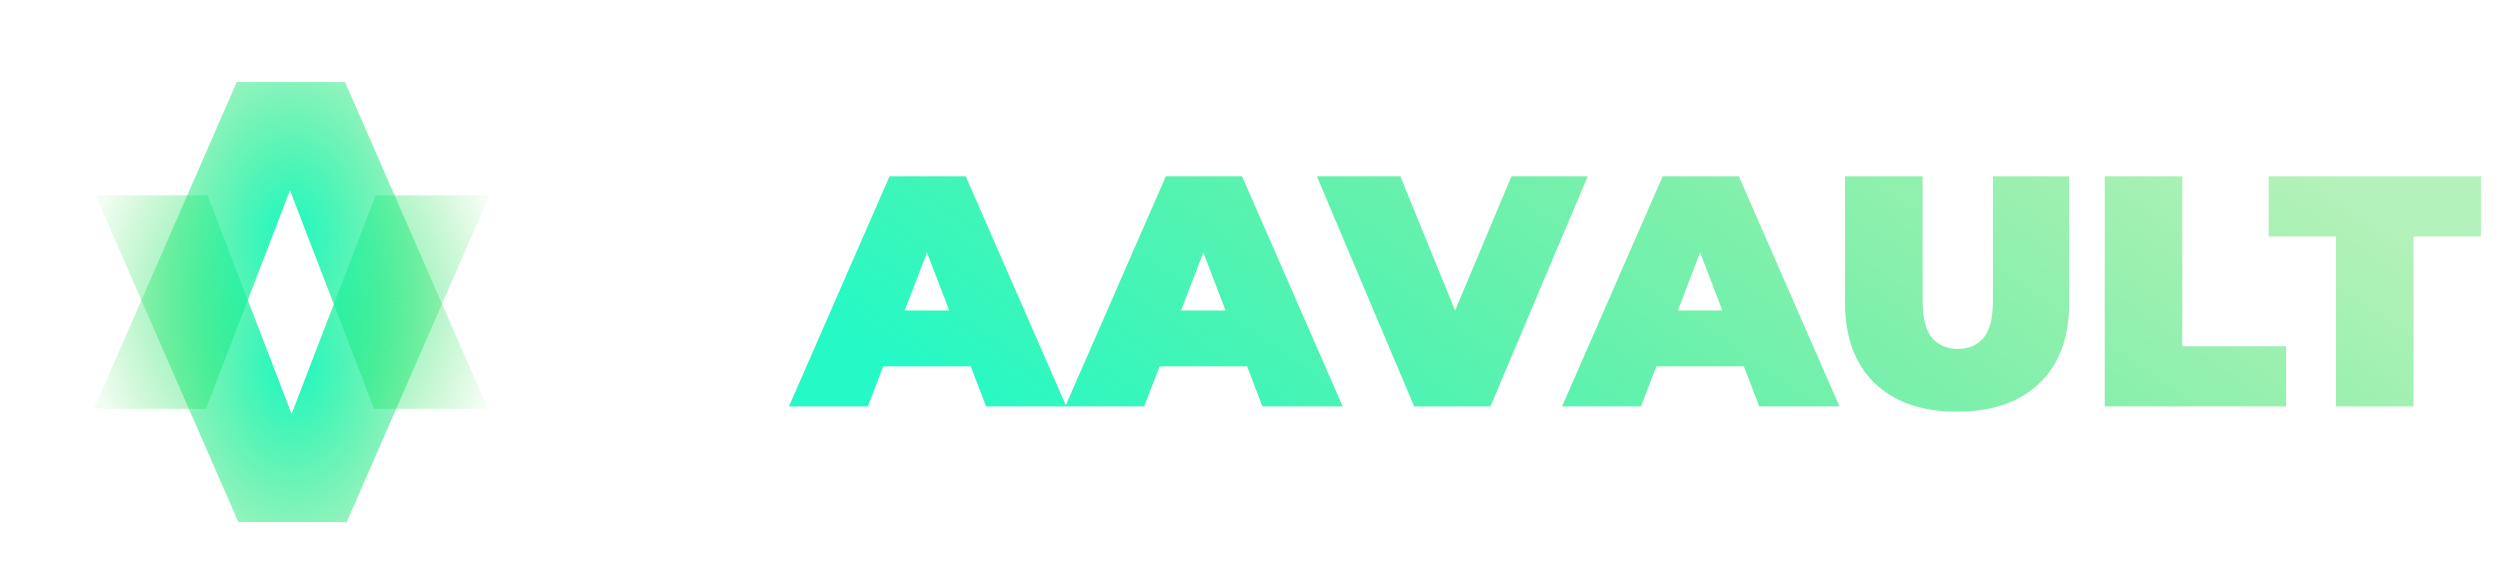 <svg width="213" height="50" viewBox="0 0 213 50" fill="none" xmlns="http://www.w3.org/2000/svg">
<g filter="url(#filter0_dd_1_196)">
<path d="M8.141 16.149L20.31 43.988H29.537L41.706 16.149H32.002L23.014 39.534H26.673L17.685 16.149H8.141Z" fill="url(#paint0_angular_1_196)"/>
<path d="M8.004 34.338L20.173 6.499H29.4L41.569 34.338H31.866L22.878 10.953H26.537L17.549 34.338H8.004Z" fill="url(#paint1_angular_1_196)"/>
</g>
<g clip-path="url(#clip0_1_196)">
<g clip-path="url(#clip1_1_196)">
<path d="M67.219 34.625L75.787 15.025H82.283L90.851 34.625H84.019L77.691 18.161H80.267L73.939 34.625H67.219ZM72.315 31.209L73.995 26.449H83.011L84.691 31.209H72.315ZM90.762 34.625L99.33 15.025H105.826L114.394 34.625H107.562L101.234 18.161H103.81L97.482 34.625H90.762ZM95.858 31.209L97.538 26.449H106.554L108.234 31.209H95.858ZM120.487 34.625L112.199 15.025H119.311L126.059 31.573H121.831L128.775 15.025H135.271L126.983 34.625H120.487ZM133.09 34.625L141.658 15.025H148.154L156.722 34.625H149.89L143.562 18.161H146.138L139.81 34.625H133.09ZM138.186 31.209L139.866 26.449H148.882L150.562 31.209H138.186ZM166.746 35.073C163.741 35.073 161.398 34.261 159.718 32.637C158.038 31.013 157.198 28.736 157.198 25.805V15.025H163.806V25.609C163.806 27.102 164.077 28.166 164.618 28.801C165.16 29.417 165.888 29.725 166.802 29.725C167.736 29.725 168.464 29.417 168.986 28.801C169.528 28.166 169.798 27.102 169.798 25.609V15.025H176.294V25.805C176.294 28.736 175.454 31.013 173.774 32.637C172.094 34.261 169.752 35.073 166.746 35.073ZM179.323 34.625V15.025H185.931V29.501H194.779V34.625H179.323ZM199.029 34.625V20.149H193.289V15.025H211.377V20.149H205.637V34.625H199.029Z" fill="url(#paint2_linear_1_196)"/>
</g>
</g>
<defs>
<filter id="filter0_dd_1_196" x="7.757" y="6.499" width="34.196" height="37.983" filterUnits="userSpaceOnUse" color-interpolation-filters="sRGB">
<feFlood flood-opacity="0" result="BackgroundImageFix"/>
<feColorMatrix in="SourceAlpha" type="matrix" values="0 0 0 0 0 0 0 0 0 0 0 0 0 0 0 0 0 0 127 0" result="hardAlpha"/>
<feOffset dy="0.247"/>
<feGaussianBlur stdDeviation="0.123"/>
<feComposite in2="hardAlpha" operator="out"/>
<feColorMatrix type="matrix" values="0 0 0 0 0 0 0 0 0 0 0 0 0 0 0 0 0 0 0.25 0"/>
<feBlend mode="normal" in2="BackgroundImageFix" result="effect1_dropShadow_1_196"/>
<feColorMatrix in="SourceAlpha" type="matrix" values="0 0 0 0 0 0 0 0 0 0 0 0 0 0 0 0 0 0 127 0" result="hardAlpha"/>
<feOffset dy="0.247"/>
<feGaussianBlur stdDeviation="0.123"/>
<feComposite in2="hardAlpha" operator="out"/>
<feColorMatrix type="matrix" values="0 0 0 0 0 0 0 0 0 0 0 0 0 0 0 0 0 0 0.25 0"/>
<feBlend mode="normal" in2="effect1_dropShadow_1_196" result="effect2_dropShadow_1_196"/>
<feBlend mode="normal" in="SourceGraphic" in2="effect2_dropShadow_1_196" result="shape"/>
</filter>
<radialGradient id="paint0_angular_1_196" cx="0" cy="0" r="1" gradientUnits="userSpaceOnUse" gradientTransform="translate(24.927 30.485) rotate(-90) scale(28.209 18.686)">
<stop stop-color="#19F9C3"/>
<stop offset="1" stop-color="#29D93B" stop-opacity="0.05"/>
</radialGradient>
<radialGradient id="paint1_angular_1_196" cx="0" cy="0" r="1" gradientUnits="userSpaceOnUse" gradientTransform="translate(24.791 20.002) rotate(90) scale(28.209 18.686)">
<stop stop-color="#19F9C3"/>
<stop offset="1" stop-color="#29D93B" stop-opacity="0.05"/>
</radialGradient>
<linearGradient id="paint2_linear_1_196" x1="67.219" y1="25.039" x2="117.508" y2="-47.584" gradientUnits="userSpaceOnUse">
<stop stop-color="#19F9C3" stop-opacity="0.95"/>
<stop offset="0.938" stop-color="#29D93B" stop-opacity="0.35"/>
</linearGradient>
<clipPath id="clip0_1_196">
<rect width="147" height="50" fill="white" transform="translate(66)"/>
</clipPath>
<clipPath id="clip1_1_196">
<rect width="147" height="50" fill="white" transform="translate(66)"/>
</clipPath>
</defs>
</svg>
